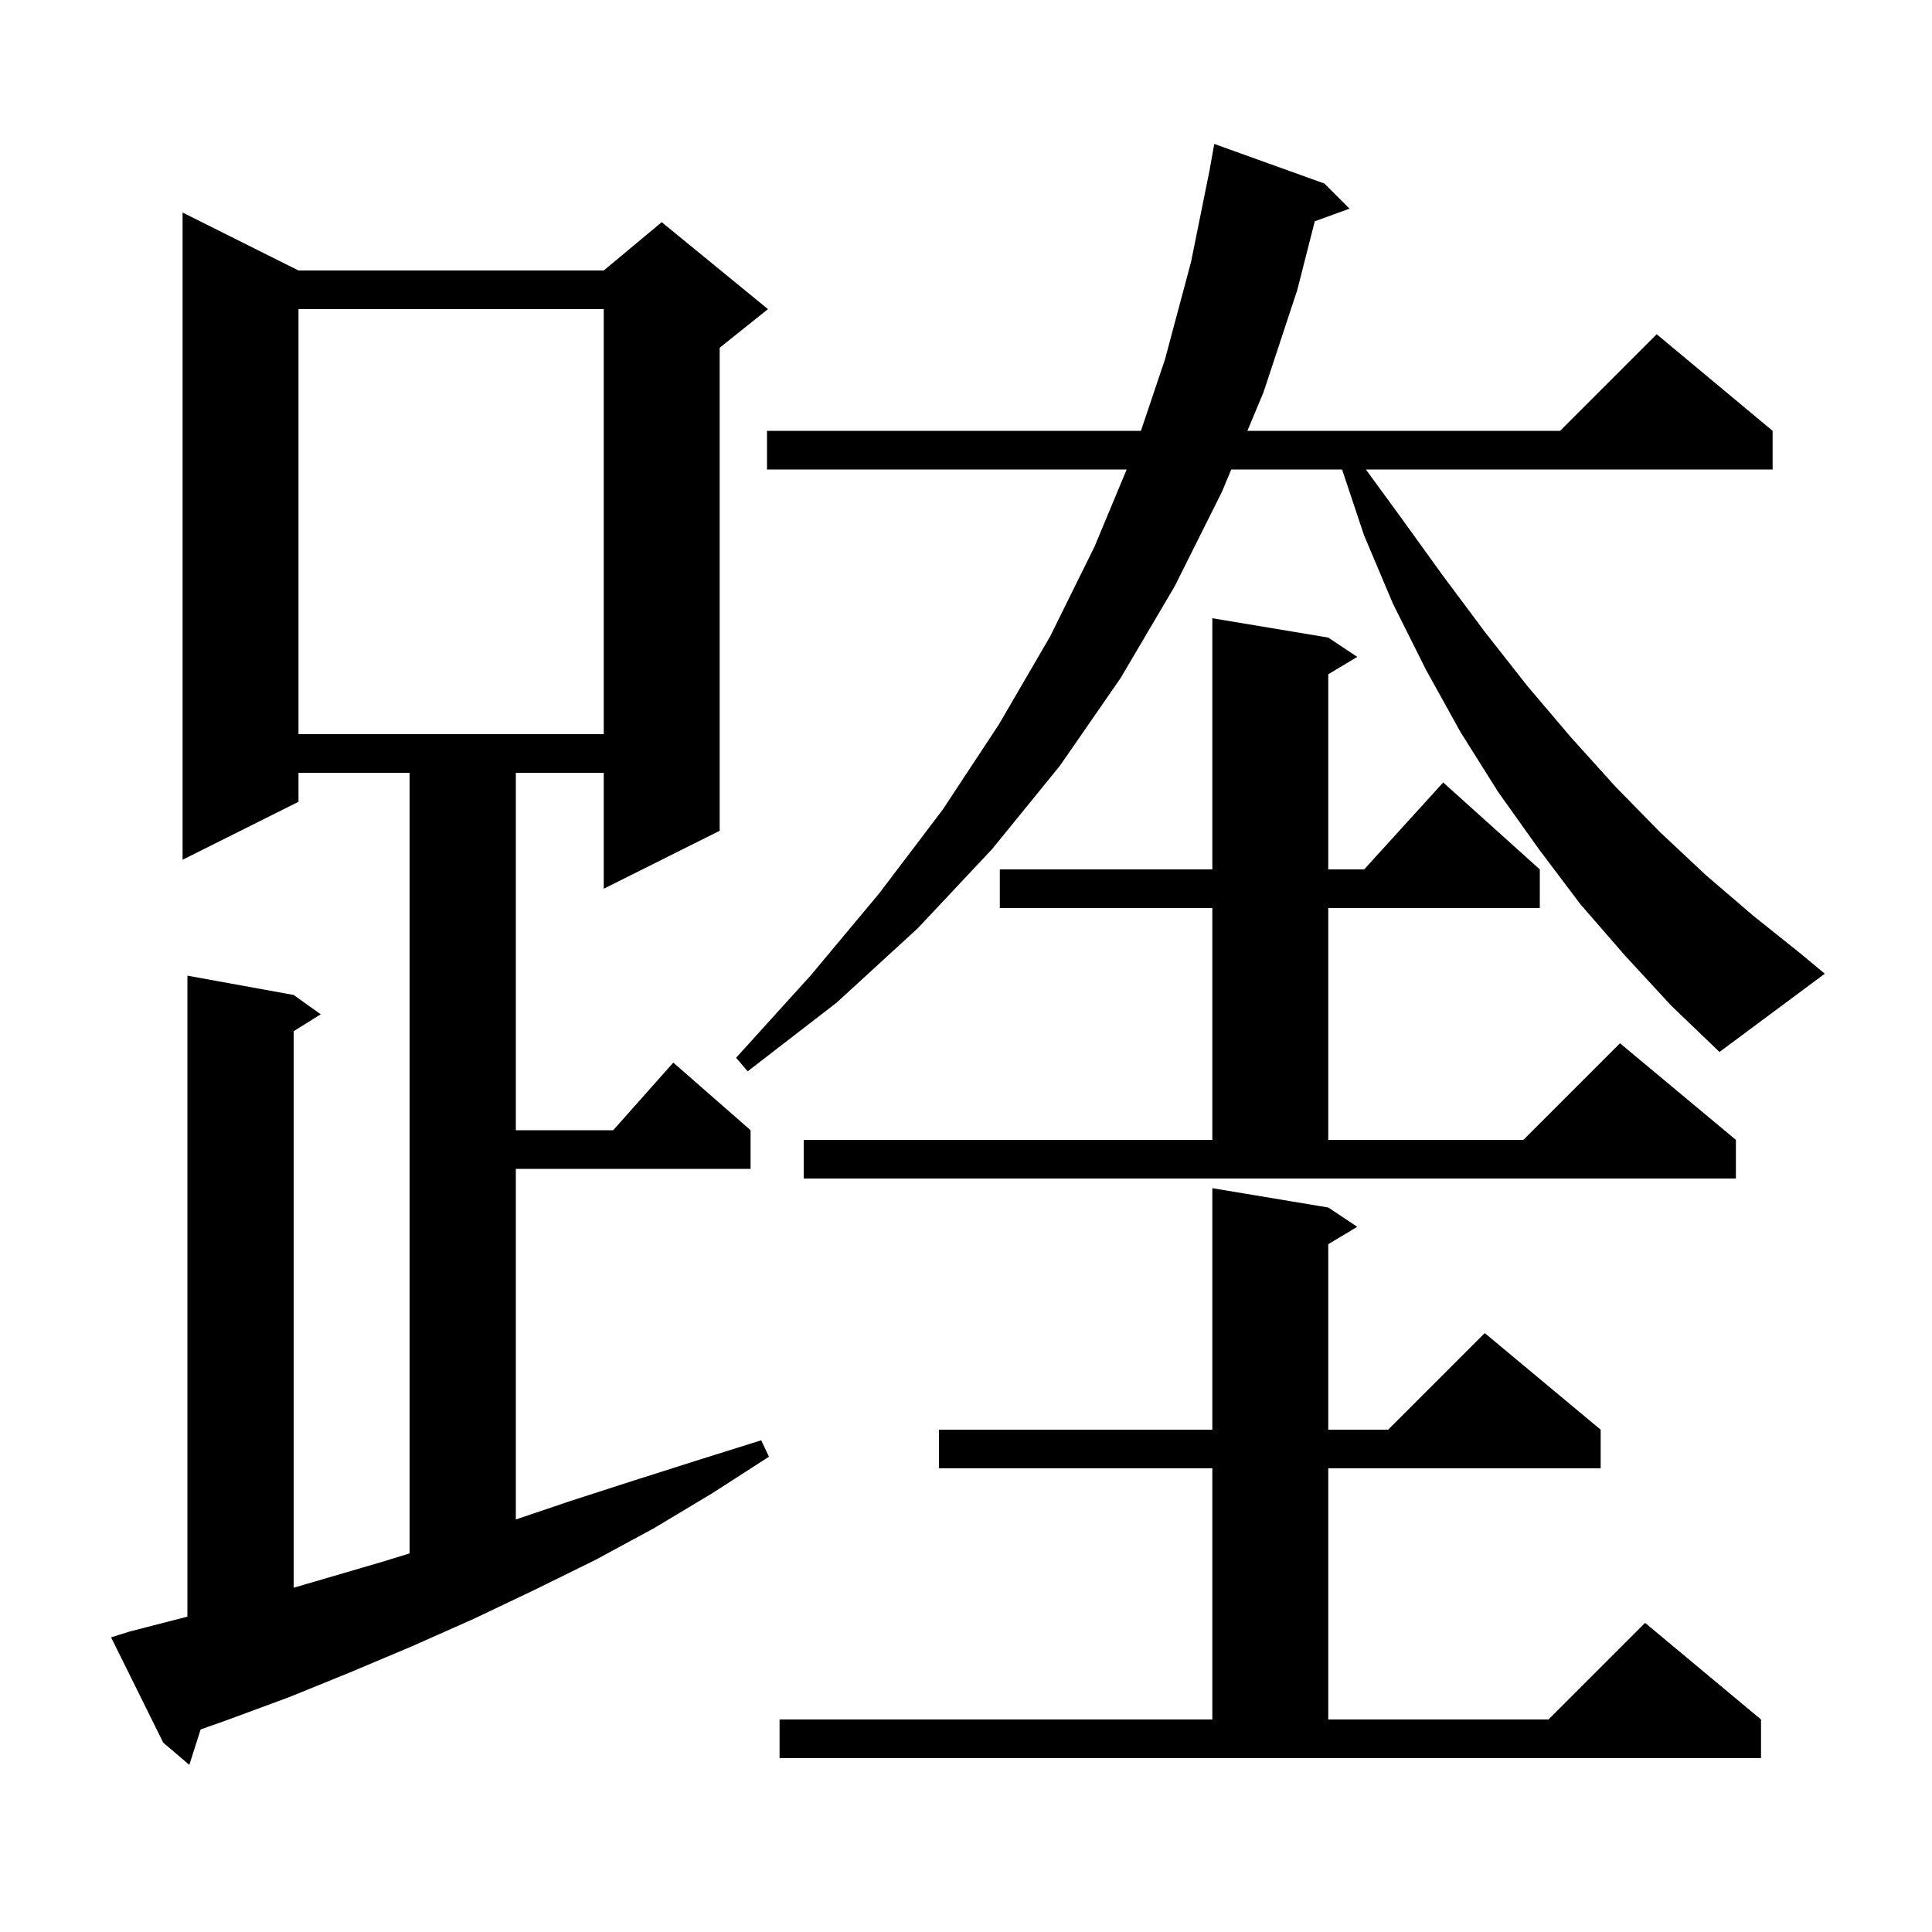 <svg xmlns="http://www.w3.org/2000/svg" xmlns:xlink="http://www.w3.org/1999/xlink" version="1.1" baseProfile="full" viewBox="0 0 200 200" width="200" height="200">
<g fill="black">
<path d="M 13.4 168.9 L 19.4 167.355 L 19.4 101.0 L 30.4 103.0 L 33.2 105.0 L 30.4 106.75 L 30.4 164.36 L 39.5 161.7 L 42.4 160.808 L 42.4 80.0 L 30.9 80.0 L 30.9 83.0 L 18.9 89.0 L 18.9 22.0 L 30.9 28.0 L 62.5 28.0 L 68.5 23.0 L 79.5 32.0 L 74.5 36.0 L 74.5 86.0 L 62.5 92.0 L 62.5 80.0 L 53.4 80.0 L 53.4 117.0 L 63.478 117.0 L 69.7 110.0 L 77.7 117.0 L 77.7 121.0 L 53.4 121.0 L 53.4 157.295 L 59.0 155.4 L 65.5 153.3 L 72.1 151.2 L 78.8 149.1 L 79.6 150.8 L 73.7 154.6 L 67.7 158.2 L 61.6 161.5 L 55.3 164.6 L 49.0 167.6 L 42.7 170.4 L 36.3 173.1 L 29.9 175.7 L 23.4 178.1 L 20.77 179.031 L 19.6 182.7 L 16.9 180.4 L 11.5 169.5 Z M 80.7 178.0 L 125.5 178.0 L 125.5 152.0 L 97.2 152.0 L 97.2 148.0 L 125.5 148.0 L 125.5 123.0 L 137.5 125.0 L 140.5 127.0 L 137.5 128.8 L 137.5 148.0 L 143.7 148.0 L 153.7 138.0 L 165.7 148.0 L 165.7 152.0 L 137.5 152.0 L 137.5 178.0 L 160.3 178.0 L 170.3 168.0 L 182.3 178.0 L 182.3 182.0 L 80.7 182.0 Z M 83.2 118.0 L 125.5 118.0 L 125.5 94.0 L 103.5 94.0 L 103.5 90.0 L 125.5 90.0 L 125.5 64.0 L 137.5 66.0 L 140.5 68.0 L 137.5 69.8 L 137.5 90.0 L 141.218 90.0 L 149.4 81.0 L 159.4 90.0 L 159.4 94.0 L 137.5 94.0 L 137.5 118.0 L 157.7 118.0 L 167.7 108.0 L 179.7 118.0 L 179.7 122.0 L 83.2 122.0 Z M 168.2 98.9 L 163.6 93.6 L 159.3 87.9 L 155.1 82.0 L 151.2 75.8 L 147.6 69.3 L 144.2 62.5 L 141.2 55.4 L 138.933 48.6 L 127.46 48.6 L 126.5 50.9 L 121.6 60.7 L 116.0 70.2 L 109.7 79.3 L 102.7 87.9 L 95.0 96.1 L 86.6 103.8 L 77.4 110.9 L 76.2 109.5 L 83.9 101.0 L 91.0 92.5 L 97.6 83.8 L 103.4 75.0 L 108.7 65.9 L 113.3 56.6 L 116.633 48.6 L 79.4 48.6 L 79.4 44.6 L 118.108 44.6 L 120.6 37.2 L 123.3 27.1 L 125.215 17.618 L 125.7 14.9 L 137.1 19.0 L 139.7 21.6 L 136.105 22.907 L 134.3 30.0 L 130.8 40.6 L 129.13 44.6 L 161.5 44.6 L 171.5 34.6 L 183.5 44.6 L 183.5 48.6 L 141.395 48.6 L 144.9 53.4 L 149.3 59.5 L 153.7 65.4 L 158.1 71.0 L 162.6 76.3 L 167.2 81.4 L 171.8 86.1 L 176.6 90.6 L 181.5 94.8 L 186.5 98.8 L 188.9 100.8 L 178.0 108.9 L 173.0 104.1 Z M 30.9 32.0 L 30.9 76.0 L 62.5 76.0 L 62.5 32.0 Z " />
</g>
</svg>
